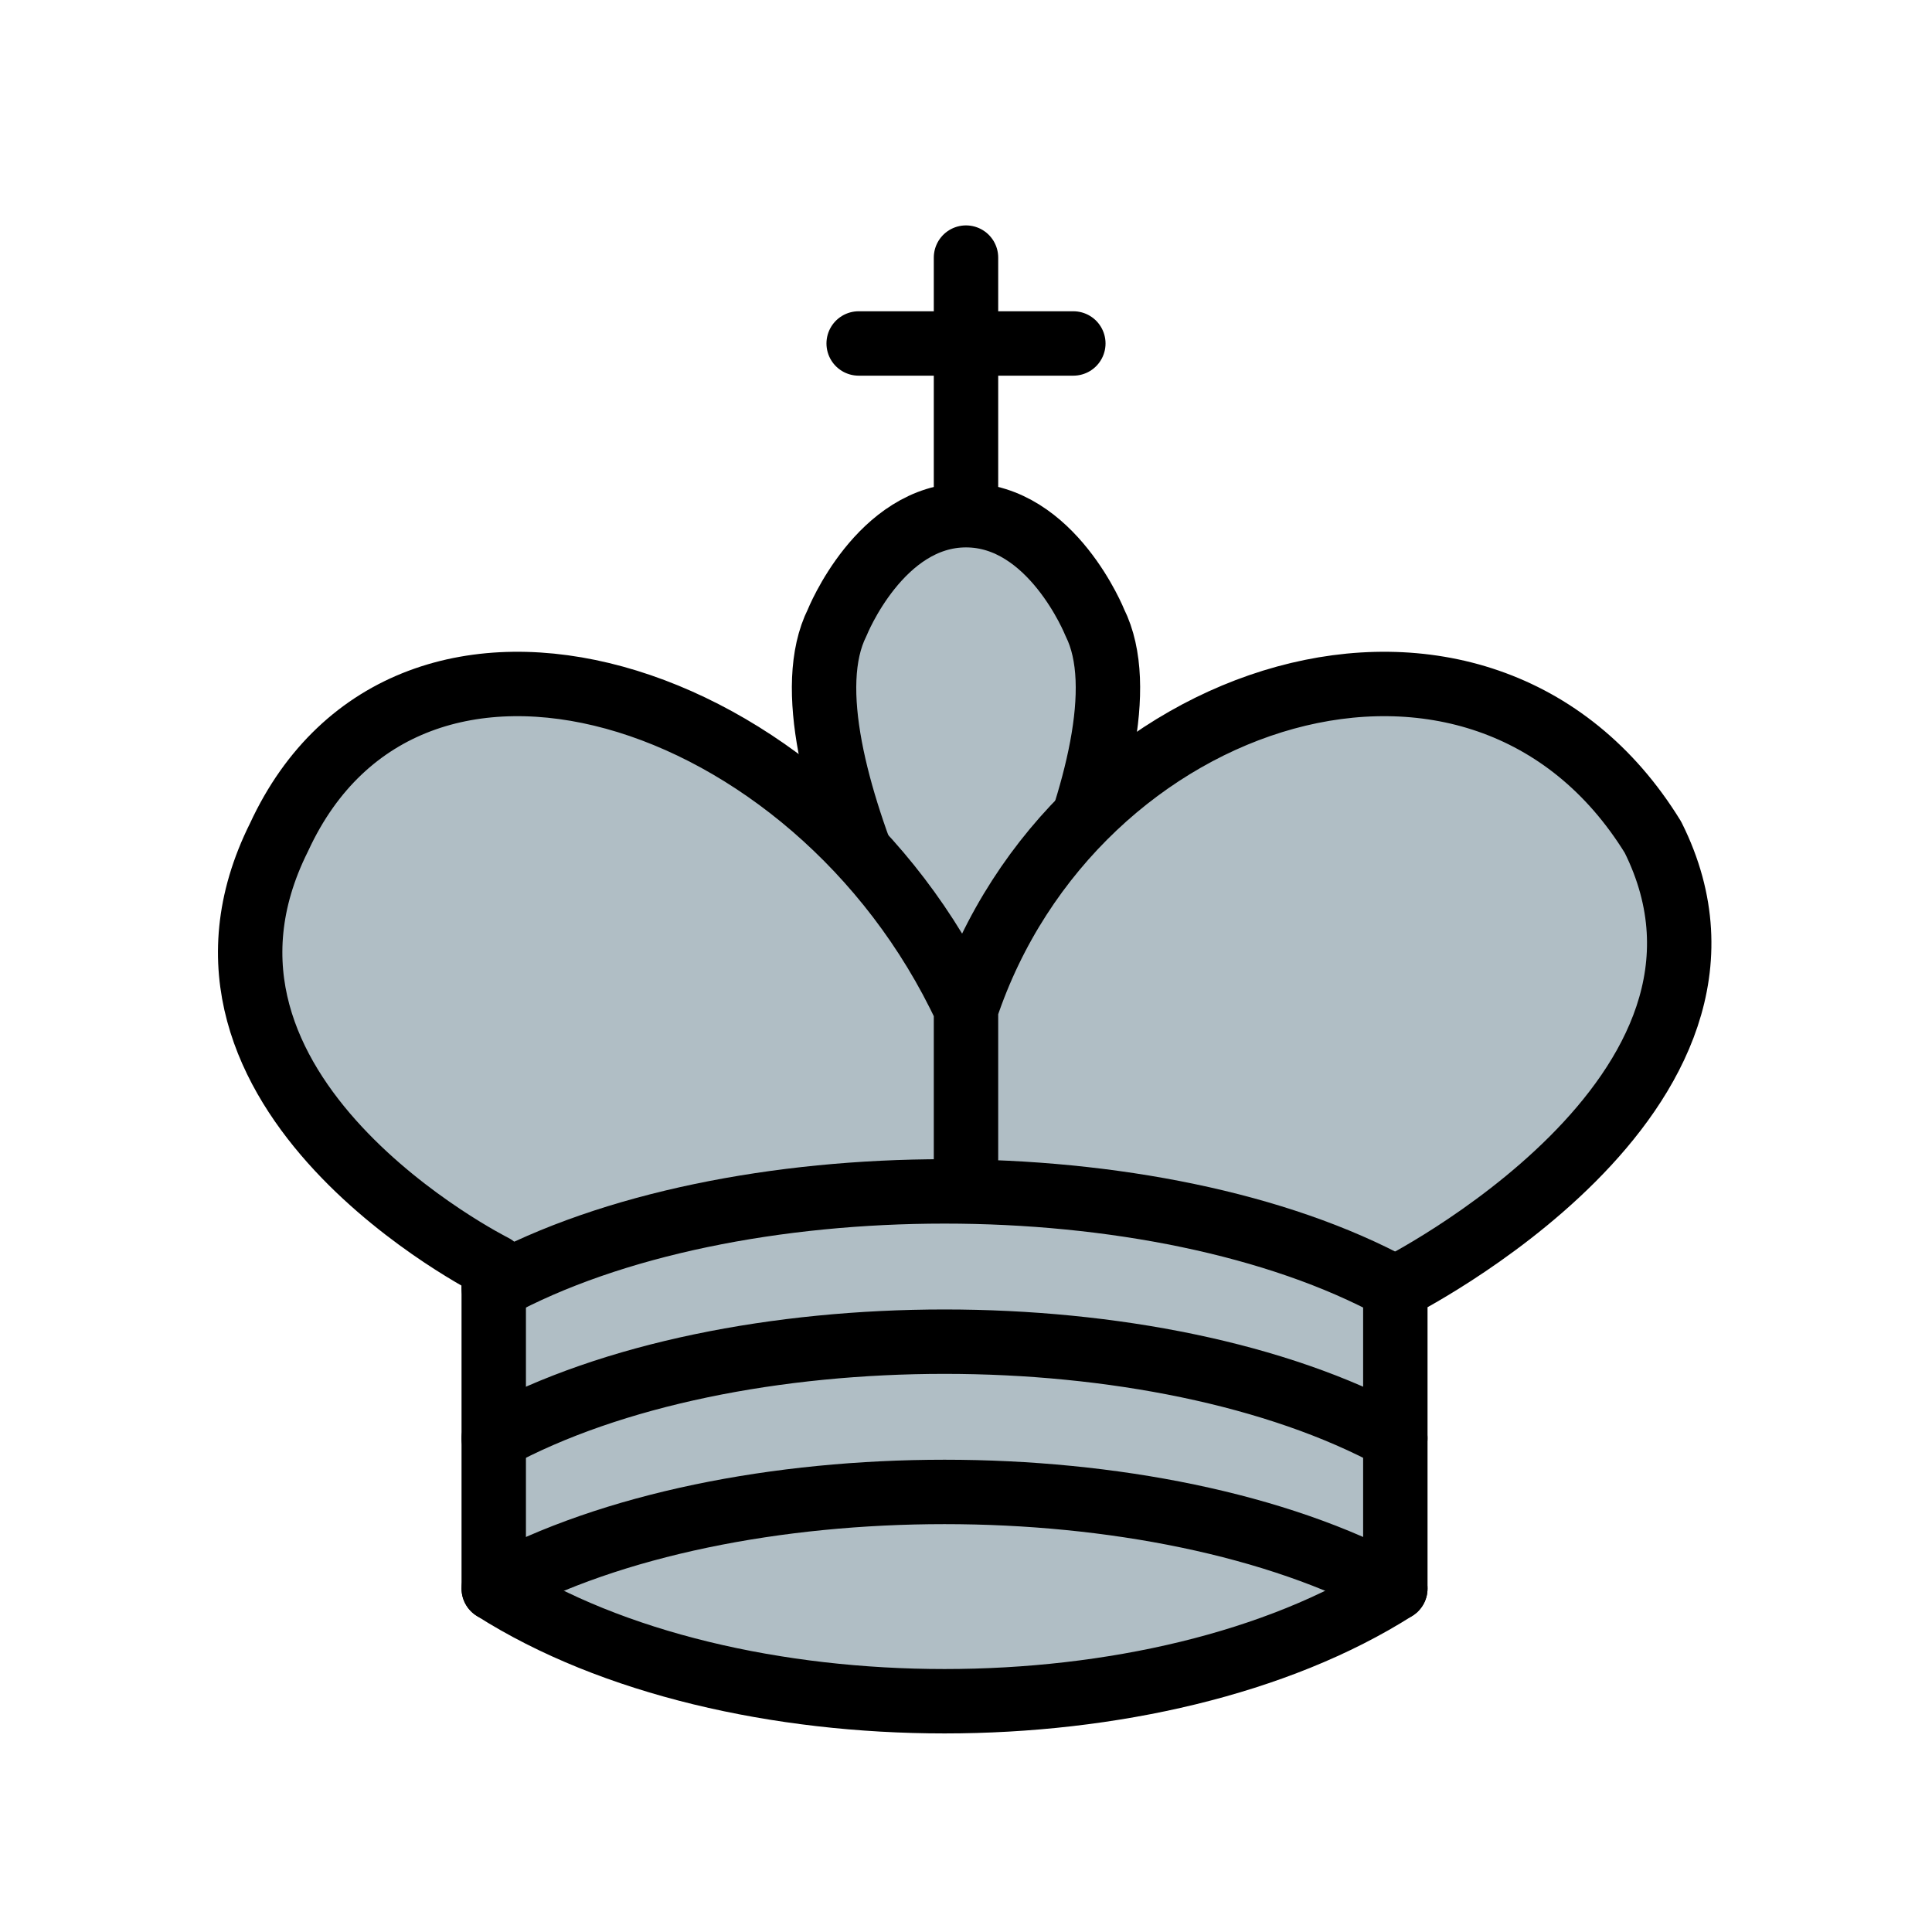 <?xml version="1.0" encoding="UTF-8" standalone="no"?>
<!DOCTYPE svg PUBLIC "-//W3C//DTD SVG 1.1//EN" "http://www.w3.org/Graphics/SVG/1.1/DTD/svg11.dtd">
<svg xmlns="http://www.w3.org/2000/svg" version="1.1" width="45" height="45" viewBox="0 0 45 45">
  <g style="fill:none; fill-opacity:1; fill-rule:evenodd; stroke:#000000; stroke-width:1.5; stroke-linecap:round;stroke-linejoin:round;stroke-miterlimit:4; stroke-dasharray:none; stroke-opacity:1;">
    <path
      d="M 22.5,11.63 L 22.5,6"
      style="fill:none; stroke:#000000; stroke-linejoin:miter;" />
    <path
      d="M 20,8 L 25,8"
      style="fill:none; stroke:#000000; stroke-linejoin:miter;" />
    <path
      d="M 22.5,25 C 22.5,25 27,17.5 25.5,14.5 C 25.5,14.5 24.5,12 22.5,12 C 20.5,12 19.5,14.5 19.5,14.5 C 18,17.5 22.5,25 22.5,25"
      style="fill:#B0BEC5; stroke:#000000; stroke-linecap:butt; stroke-linejoin:miter;" />
    <path
      d="M 11.5,37 C 17,40.5 27,40.5 32.5,37 L 32.5,30 C 32.5,30 41.5,25.5 38.5,19.5 C 34.5,13 25,16 22.5,23.5 L 22.5,27 L 22.5,23.5 C 19,16 9.5,13 6.5,19.5 C 3.5,25.5 11.5,29.5 11.5,29.5 L 11.5,37 z "
      style="fill:#B0BEC5; stroke:#000000;" />
    <path
      d="M 11.5,30 C 17,27 27,27 32.5,30"
      style="fill:none; stroke:#000000;" />
    <path
      d="M 11.5,33.5 C 17,30.5 27,30.5 32.5,33.5"
      style="fill:none; stroke:#000000;" />
    <path
      d="M 11.5,37 C 17,34 27,34 32.5,37"
      style="fill:none; stroke:#000000;" />
  </g>
</svg>
